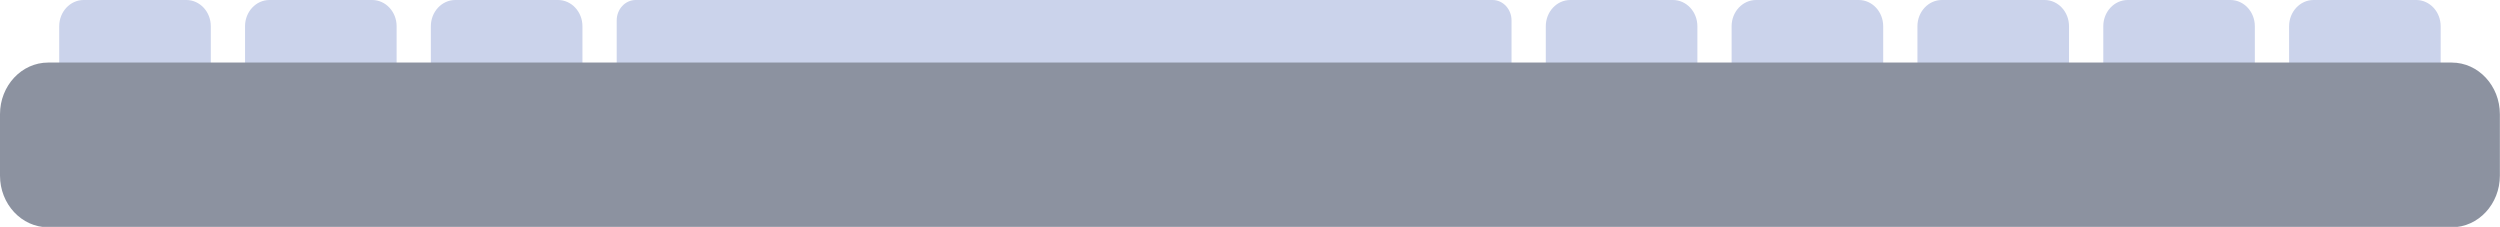 <?xml version="1.0" encoding="UTF-8" standalone="no"?><!-- Generator: Gravit.io --><svg xmlns="http://www.w3.org/2000/svg" xmlns:xlink="http://www.w3.org/1999/xlink" style="isolation:isolate" viewBox="0 0 157.6 14.3" width="157.6pt" height="14.3pt"><defs><clipPath id="_clipPath_mNSi1Clg05a6iyGLXExego5USTN79ouE"><rect width="157.6" height="14.3"/></clipPath></defs><g clip-path="url(#_clipPath_mNSi1Clg05a6iyGLXExego5USTN79ouE)"><g><path d=" M 11.747 10.255 L 5.274 10.255 C 4.424 10.255 3.733 9.515 3.733 8.602 L 3.733 1.655 C 3.733 0.741 4.424 0 5.274 0 L 11.747 0 C 12.599 0 13.289 0.741 13.289 1.655 L 13.289 8.602 C 13.289 9.515 12.599 10.255 11.747 10.255 Z " fill="rgb(203,211,235)"/><path d=" M 23.46 10.255 L 16.988 10.255 C 16.137 10.255 15.447 9.515 15.447 8.602 L 15.447 1.655 C 15.447 0.741 16.137 0 16.988 0 L 23.46 0 C 24.312 0 25.003 0.741 25.003 1.655 L 25.003 8.602 C 25.003 9.515 24.312 10.255 23.46 10.255 Z " fill="rgb(203,211,235)"/><path d=" M 35.176 10.255 L 28.703 10.255 C 27.851 10.255 27.161 9.515 27.161 8.602 L 27.161 1.655 C 27.161 0.741 27.851 0 28.703 0 L 35.176 0 C 36.026 0 36.717 0.741 36.717 1.655 L 36.717 8.602 C 36.717 9.515 36.026 10.255 35.176 10.255 Z " fill="rgb(203,211,235)"/><path d=" M 94.087 0 L 90.223 0 L 86.934 0 L 82.373 0 L 75.221 0 L 70.659 0 L 63.505 0 L 58.945 0 L 51.791 0 L 47.23 0 L 42.873 0 L 40.077 0 C 39.414 0 38.877 0.577 38.877 1.289 L 38.877 8.967 C 38.877 9.678 39.414 10.255 40.077 10.255 L 47.23 10.255 C 47.894 10.255 48.43 9.678 48.43 8.967 L 48.43 7.038 L 50.59 7.038 L 50.59 8.967 C 50.59 9.678 51.128 10.255 51.791 10.255 L 58.945 10.255 C 59.608 10.255 60.146 9.678 60.146 8.967 L 60.146 7.038 L 62.304 7.038 L 62.304 8.967 C 62.304 9.678 62.842 10.255 63.505 10.255 L 70.659 10.255 C 71.322 10.255 71.86 9.678 71.86 8.967 L 71.86 7.038 L 74.018 7.038 L 74.018 8.967 C 74.018 9.678 74.556 10.255 75.221 10.255 L 82.373 10.255 C 83.036 10.255 83.574 9.678 83.574 8.967 L 83.574 7.038 L 85.734 7.038 L 85.734 8.967 C 85.734 9.678 86.271 10.255 86.934 10.255 L 94.087 10.255 C 94.751 10.255 95.287 9.678 95.287 8.967 L 95.287 1.289 C 95.287 0.577 94.751 0 94.087 0 Z " fill="rgb(203,211,235)"/><path d=" M 105.461 10.255 L 98.99 10.255 C 98.138 10.255 97.447 9.515 97.447 8.602 L 97.447 1.655 C 97.447 0.741 98.138 0 98.99 0 L 105.461 0 C 106.313 0 107.003 0.741 107.003 1.655 L 107.003 8.602 C 107.003 9.515 106.313 10.255 105.461 10.255 Z " fill="rgb(203,211,235)"/><path d=" M 117.176 10.255 L 110.704 10.255 C 109.852 10.255 109.161 9.515 109.161 8.602 L 109.161 1.655 C 109.161 0.741 109.852 0 110.704 0 L 117.176 0 C 118.027 0 118.717 0.741 118.717 1.655 L 118.717 8.602 C 118.717 9.515 118.027 10.255 117.176 10.255 Z " fill="rgb(203,211,235)"/><path d=" M 128.892 10.255 L 122.417 10.255 C 121.565 10.255 120.875 9.515 120.875 8.602 L 120.875 1.655 C 120.875 0.741 121.565 0 122.417 0 L 128.892 0 C 129.74 0 130.431 0.741 130.431 1.655 L 130.431 8.602 C 130.431 9.515 129.74 10.255 128.892 10.255 Z " fill="rgb(203,211,235)"/><path d=" M 140.606 10.255 L 134.131 10.255 C 133.281 10.255 132.591 9.515 132.591 8.602 L 132.591 1.655 C 132.591 0.741 133.281 0 134.131 0 L 140.606 0 C 141.456 0 142.145 0.741 142.145 1.655 L 142.145 8.602 C 142.145 9.515 141.456 10.255 140.606 10.255 Z " fill="rgb(203,211,235)"/><path d=" M 152.32 10.255 L 145.847 10.255 C 144.995 10.255 144.305 9.515 144.305 8.602 L 144.305 1.655 C 144.305 0.741 144.995 0 145.847 0 L 152.32 0 C 153.17 0 153.86 0.741 153.86 1.655 L 153.86 8.602 C 153.86 9.515 153.17 10.255 152.32 10.255 Z " fill="rgb(203,211,235)"/><path d=" M 154.556 14.327 L 3.036 14.327 C 1.359 14.327 0 12.868 0 11.069 L 0 7.202 C 0 5.403 1.359 3.944 3.036 3.944 L 154.556 3.944 C 156.233 3.944 157.592 5.403 157.592 7.202 L 157.592 11.069 C 157.592 12.868 156.233 14.327 154.556 14.327 Z " fill="rgb(140,146,160)"/></g></g></svg>